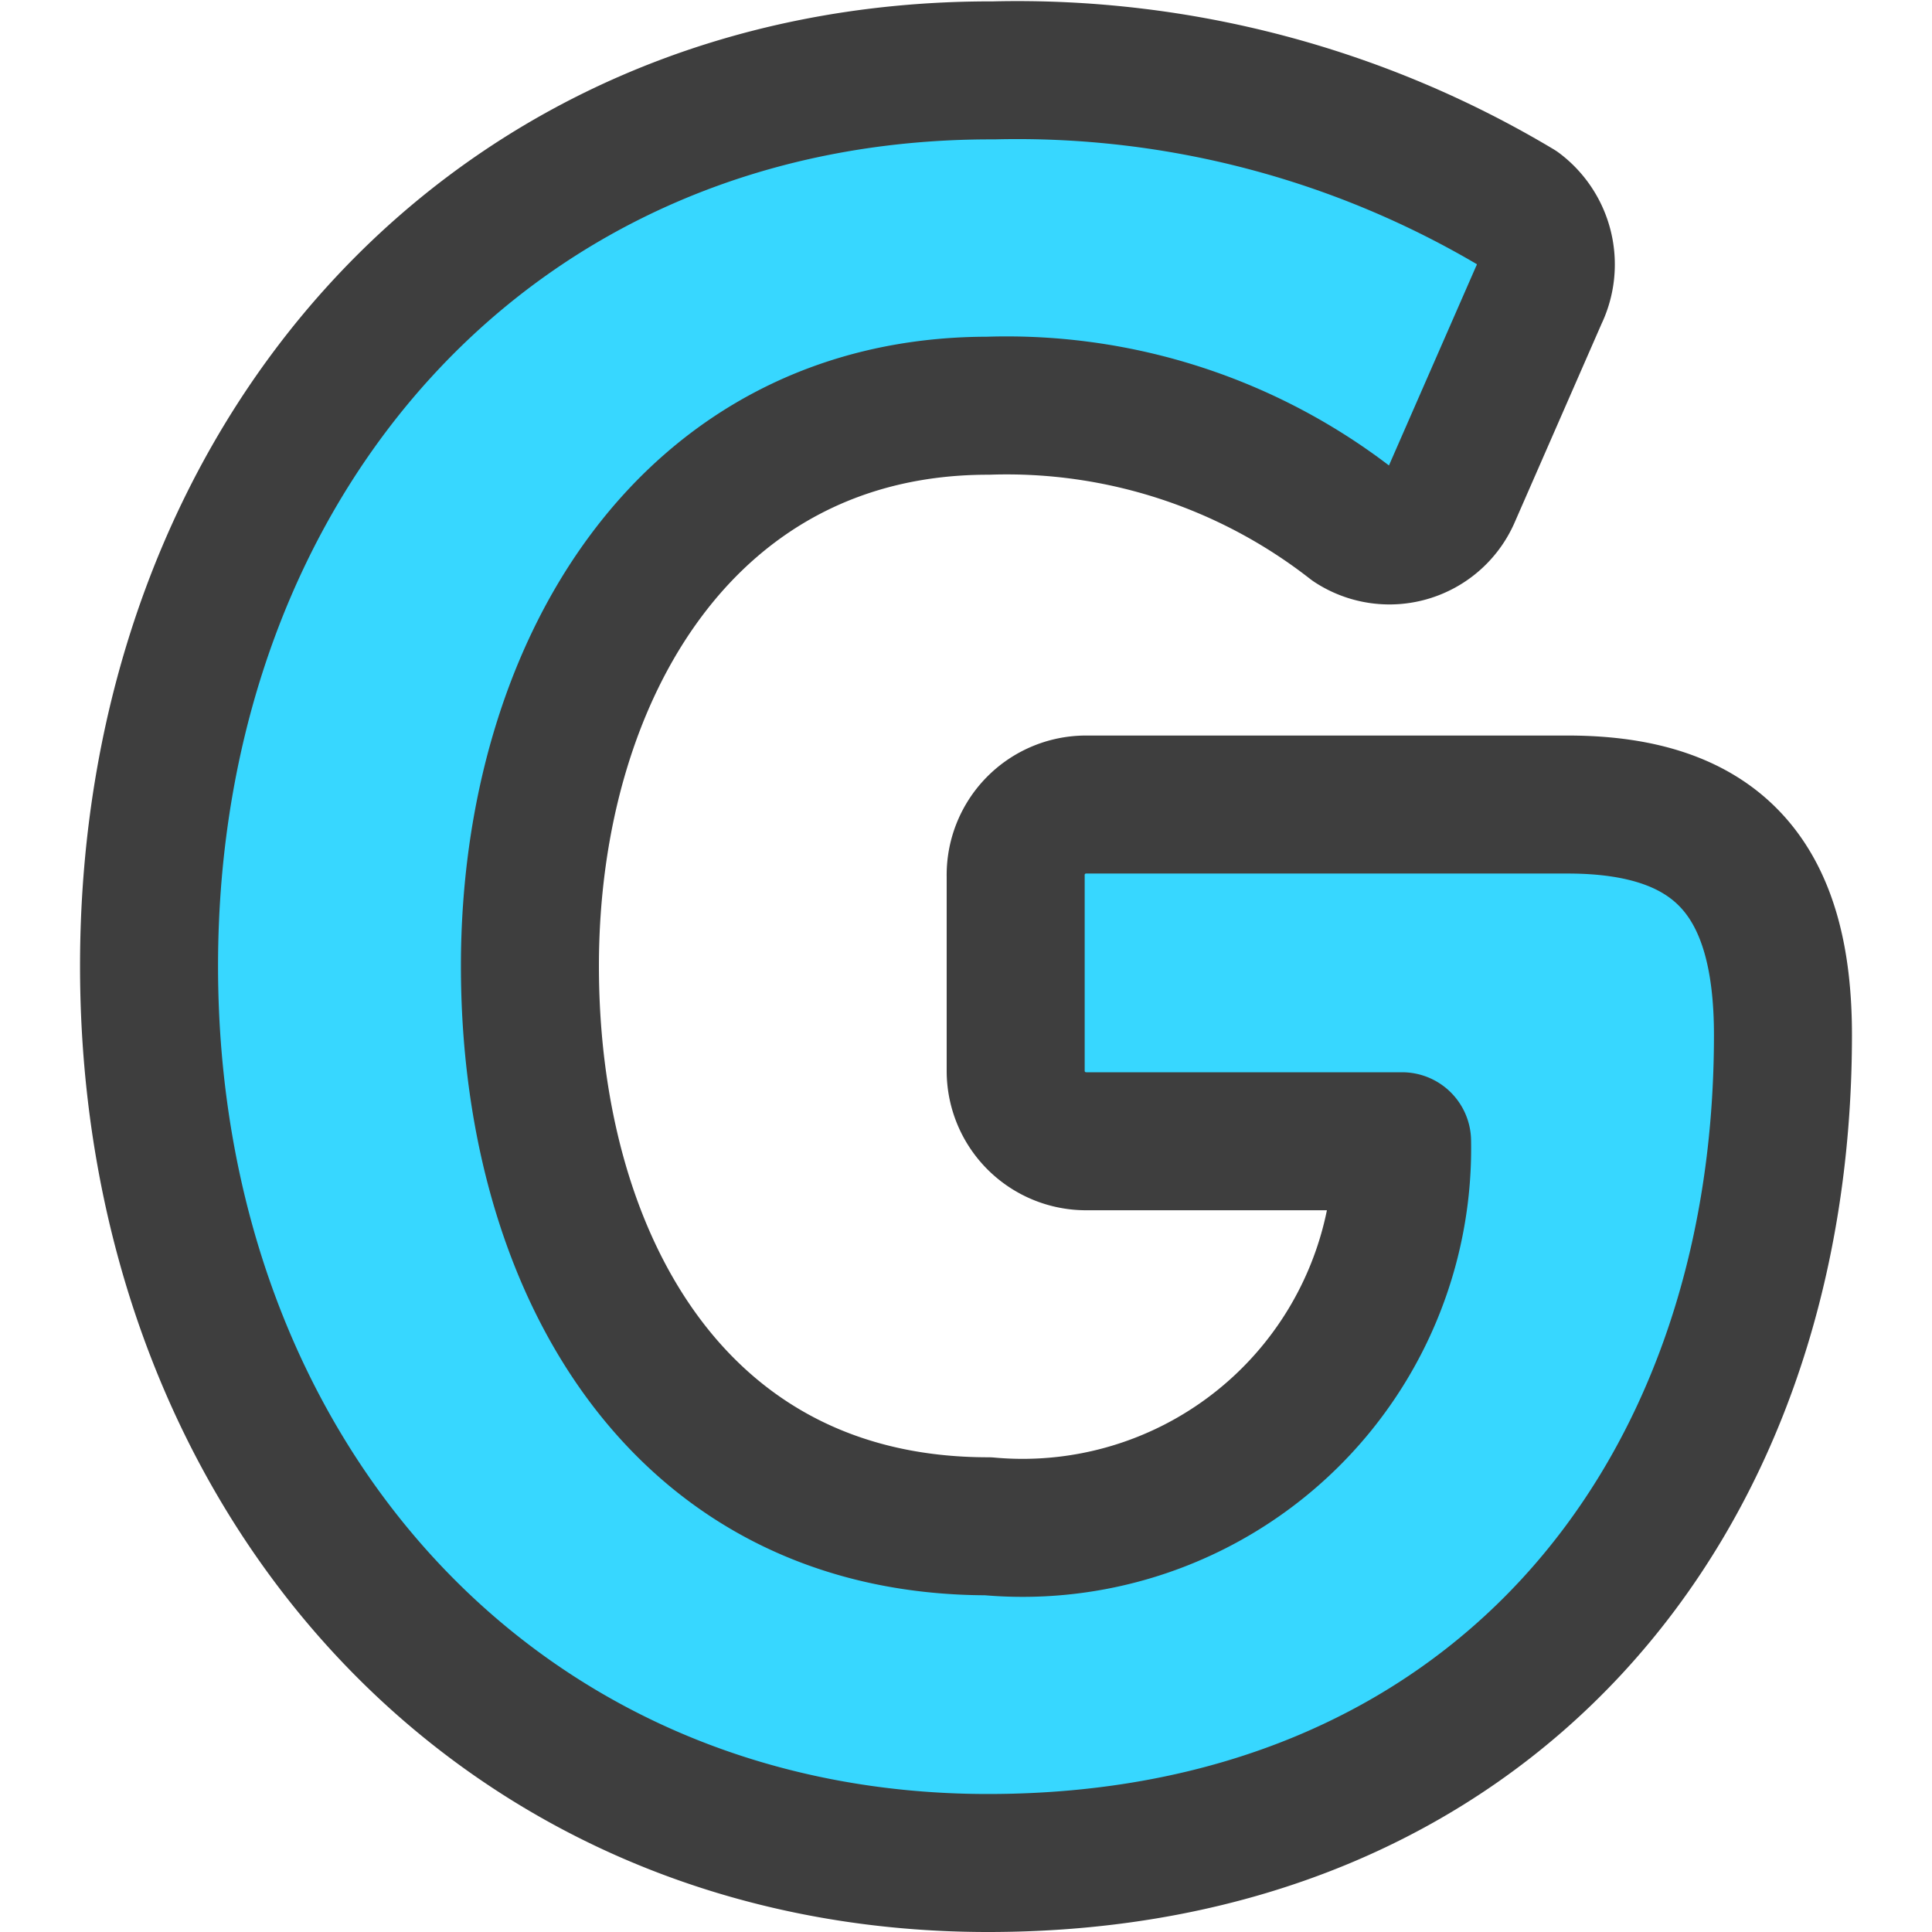 <svg xmlns="http://www.w3.org/2000/svg" fill="none" viewBox="0 0 14 14"><g id="google--media-google-social"><path id="Vector" fill="#37d7ff" d="M11.36 5.83H7.87a.51.51 0 0 0-.51.52v1.41a.51.51 0 0 0 .51.51h2.29a2.75 2.75 0 0 1-3 2.79c-2.24 0-3.32-1.9-3.32-4.06 0-2.16 1.16-4.06 3.32-4.06a4.07 4.07 0 0 1 2.64.86.49.49 0 0 0 .72-.22l.63-1.44a.51.51 0 0 0-.15-.63 7.07 7.07 0 0 0-3.8-1C3.56.5 1.08 3.33 1.08 7c0 3.67 2.49 6.5 6.08 6.5s5.76-2.56 5.76-6c0-1.1-.44-1.67-1.56-1.67Z"></path><path id="Vector_2" stroke="#3e3e3e" stroke-linecap="round" stroke-linejoin="round" d="M11.36 5.83H7.87a.51.51 0 0 0-.51.52v1.41a.51.51 0 0 0 .51.51h2.29a2.75 2.75 0 0 1-3 2.79c-2.24 0-3.32-1.9-3.32-4.06 0-2.16 1.16-4.06 3.32-4.06a4.07 4.07 0 0 1 2.64.86.49.49 0 0 0 .72-.22l.63-1.44a.51.51 0 0 0-.15-.63 7.07 7.07 0 0 0-3.8-1C3.56.5 1.08 3.33 1.08 7c0 3.67 2.49 6.5 6.08 6.5s5.76-2.56 5.76-6c0-1.1-.44-1.67-1.56-1.67Z"></path></g></svg>